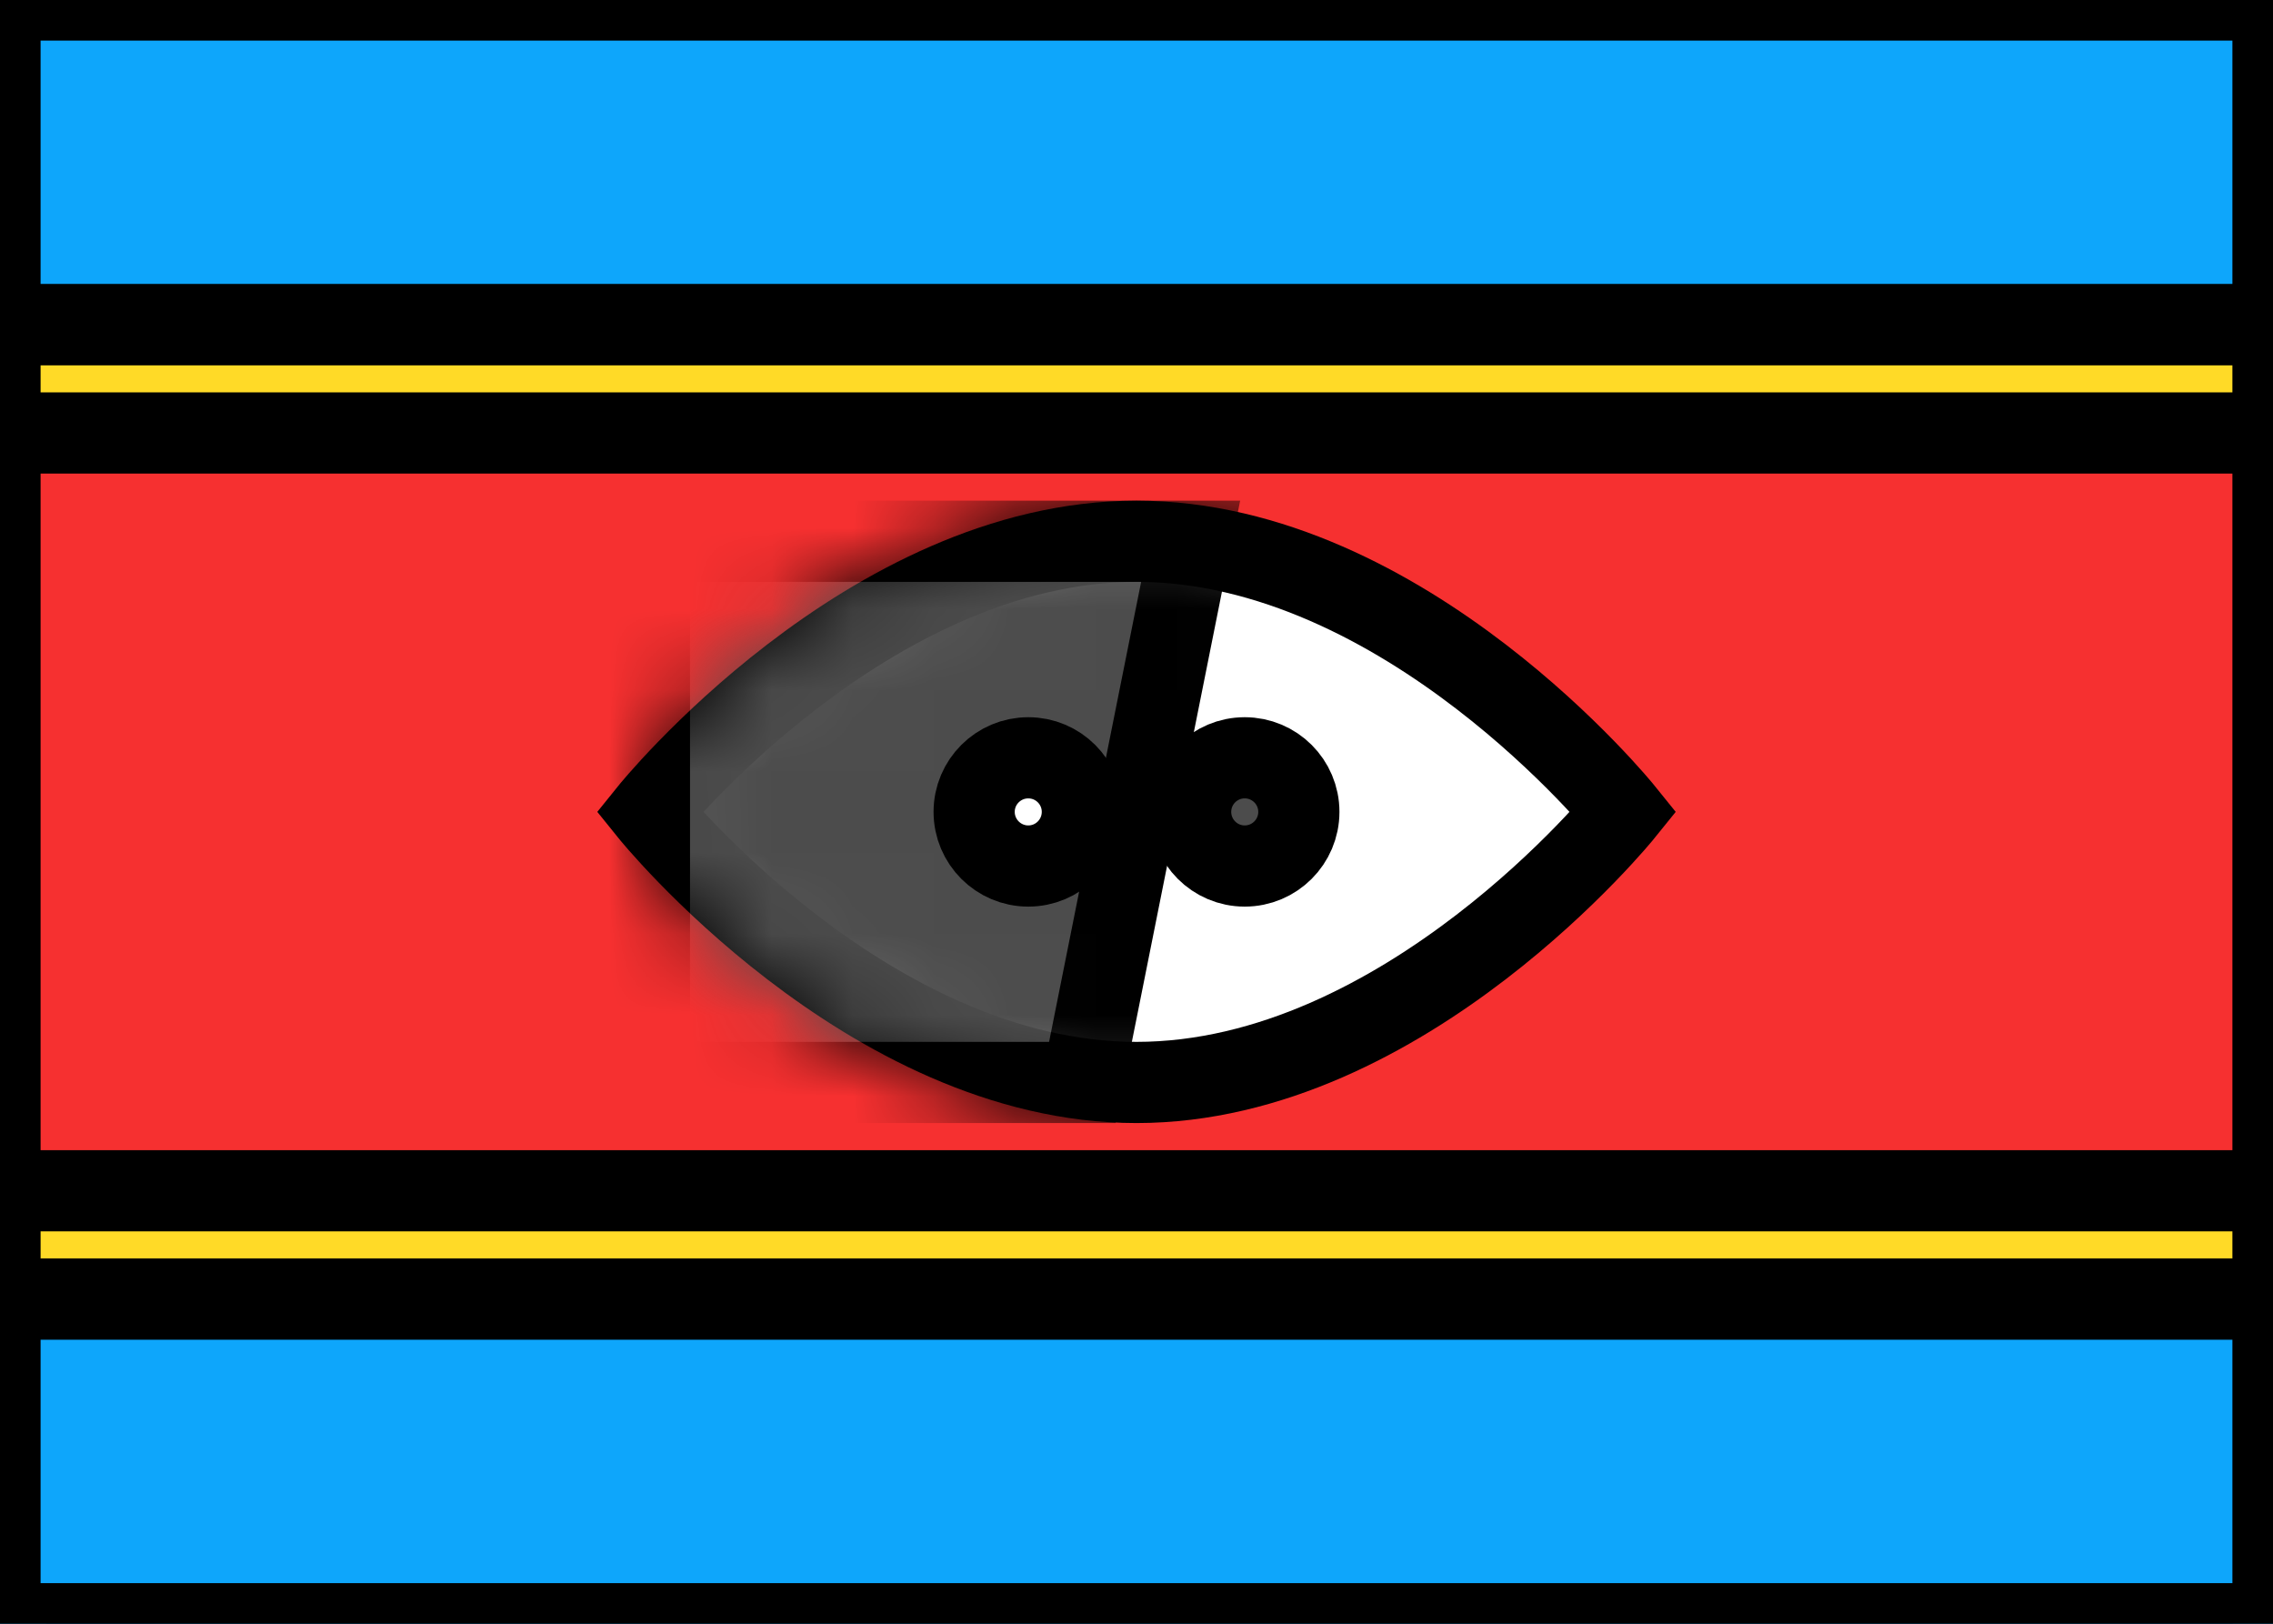 <svg xmlns="http://www.w3.org/2000/svg" fill="none" viewBox="0 0 28 20" stroke="currentColor" aria-hidden="true">
  <rect x="0" y="0" width="28" height="20" fill="#333333" stroke="none"/>
  <g clip-path="url(#clip0_5_1423)">
    <rect width="28" height="20" fill="white" rx="2"/>
    <path fill="#0EA6FB" fill-rule="evenodd" d="M0 4H28V0H0V4Z" clip-rule="evenodd"/>
    <path fill="#0EA6FB" fill-rule="evenodd" d="M0 20H28V16H0V20Z" clip-rule="evenodd"/>
    <path fill="#FFDA27" fill-rule="evenodd" d="M0 16H28V4H0V16Z" clip-rule="evenodd"/>
    <path fill="#F63030" fill-rule="evenodd" d="M0 14.667H28V5.333H0V14.667Z" clip-rule="evenodd"/>
    <path fill="white" fill-rule="evenodd" d="M14 13.333C17.314 13.333 20 10 20 10C20 10 17.314 6.667 14 6.667C10.686 6.667 8 10 8 10C8 10 10.686 13.333 14 13.333Z" clip-rule="evenodd"/>
    <mask id="mask0_5_1423" width="12" height="8" x="8" y="6" maskUnits="userSpaceOnUse" style="mask-type:luminance">
      <path fill="white" fill-rule="evenodd" d="M14 13.333C17.314 13.333 20 10 20 10C20 10 17.314 6.667 14 6.667C10.686 6.667 8 10 8 10C8 10 10.686 13.333 14 13.333Z" clip-rule="evenodd"/>
    </mask>
    <g mask="url(#mask0_5_1423)">
      <path fill="#4C4C4C" fill-rule="evenodd" d="M14.667 6.667H8V13.333H13.333L14.667 6.667Z" clip-rule="evenodd"/>
      <path fill="#4C4C4C" fill-rule="evenodd" d="M15.333 10.667C15.701 10.667 16 10.368 16 10C16 9.632 15.701 9.334 15.333 9.334C14.965 9.334 14.667 9.632 14.667 10C14.667 10.368 14.965 10.667 15.333 10.667Z" clip-rule="evenodd"/>
      <path fill="white" fill-rule="evenodd" d="M12.667 10.667C13.035 10.667 13.333 10.368 13.333 10C13.333 9.632 13.035 9.334 12.667 9.334C12.299 9.334 12 9.632 12 10C12 10.368 12.299 10.667 12.667 10.667Z" clip-rule="evenodd"/>
    </g>
  </g>
  <defs>
    <clipPath id="clip0_5_1423">
      <rect width="28" height="20" fill="white"/>
    </clipPath>
  </defs>
</svg>
